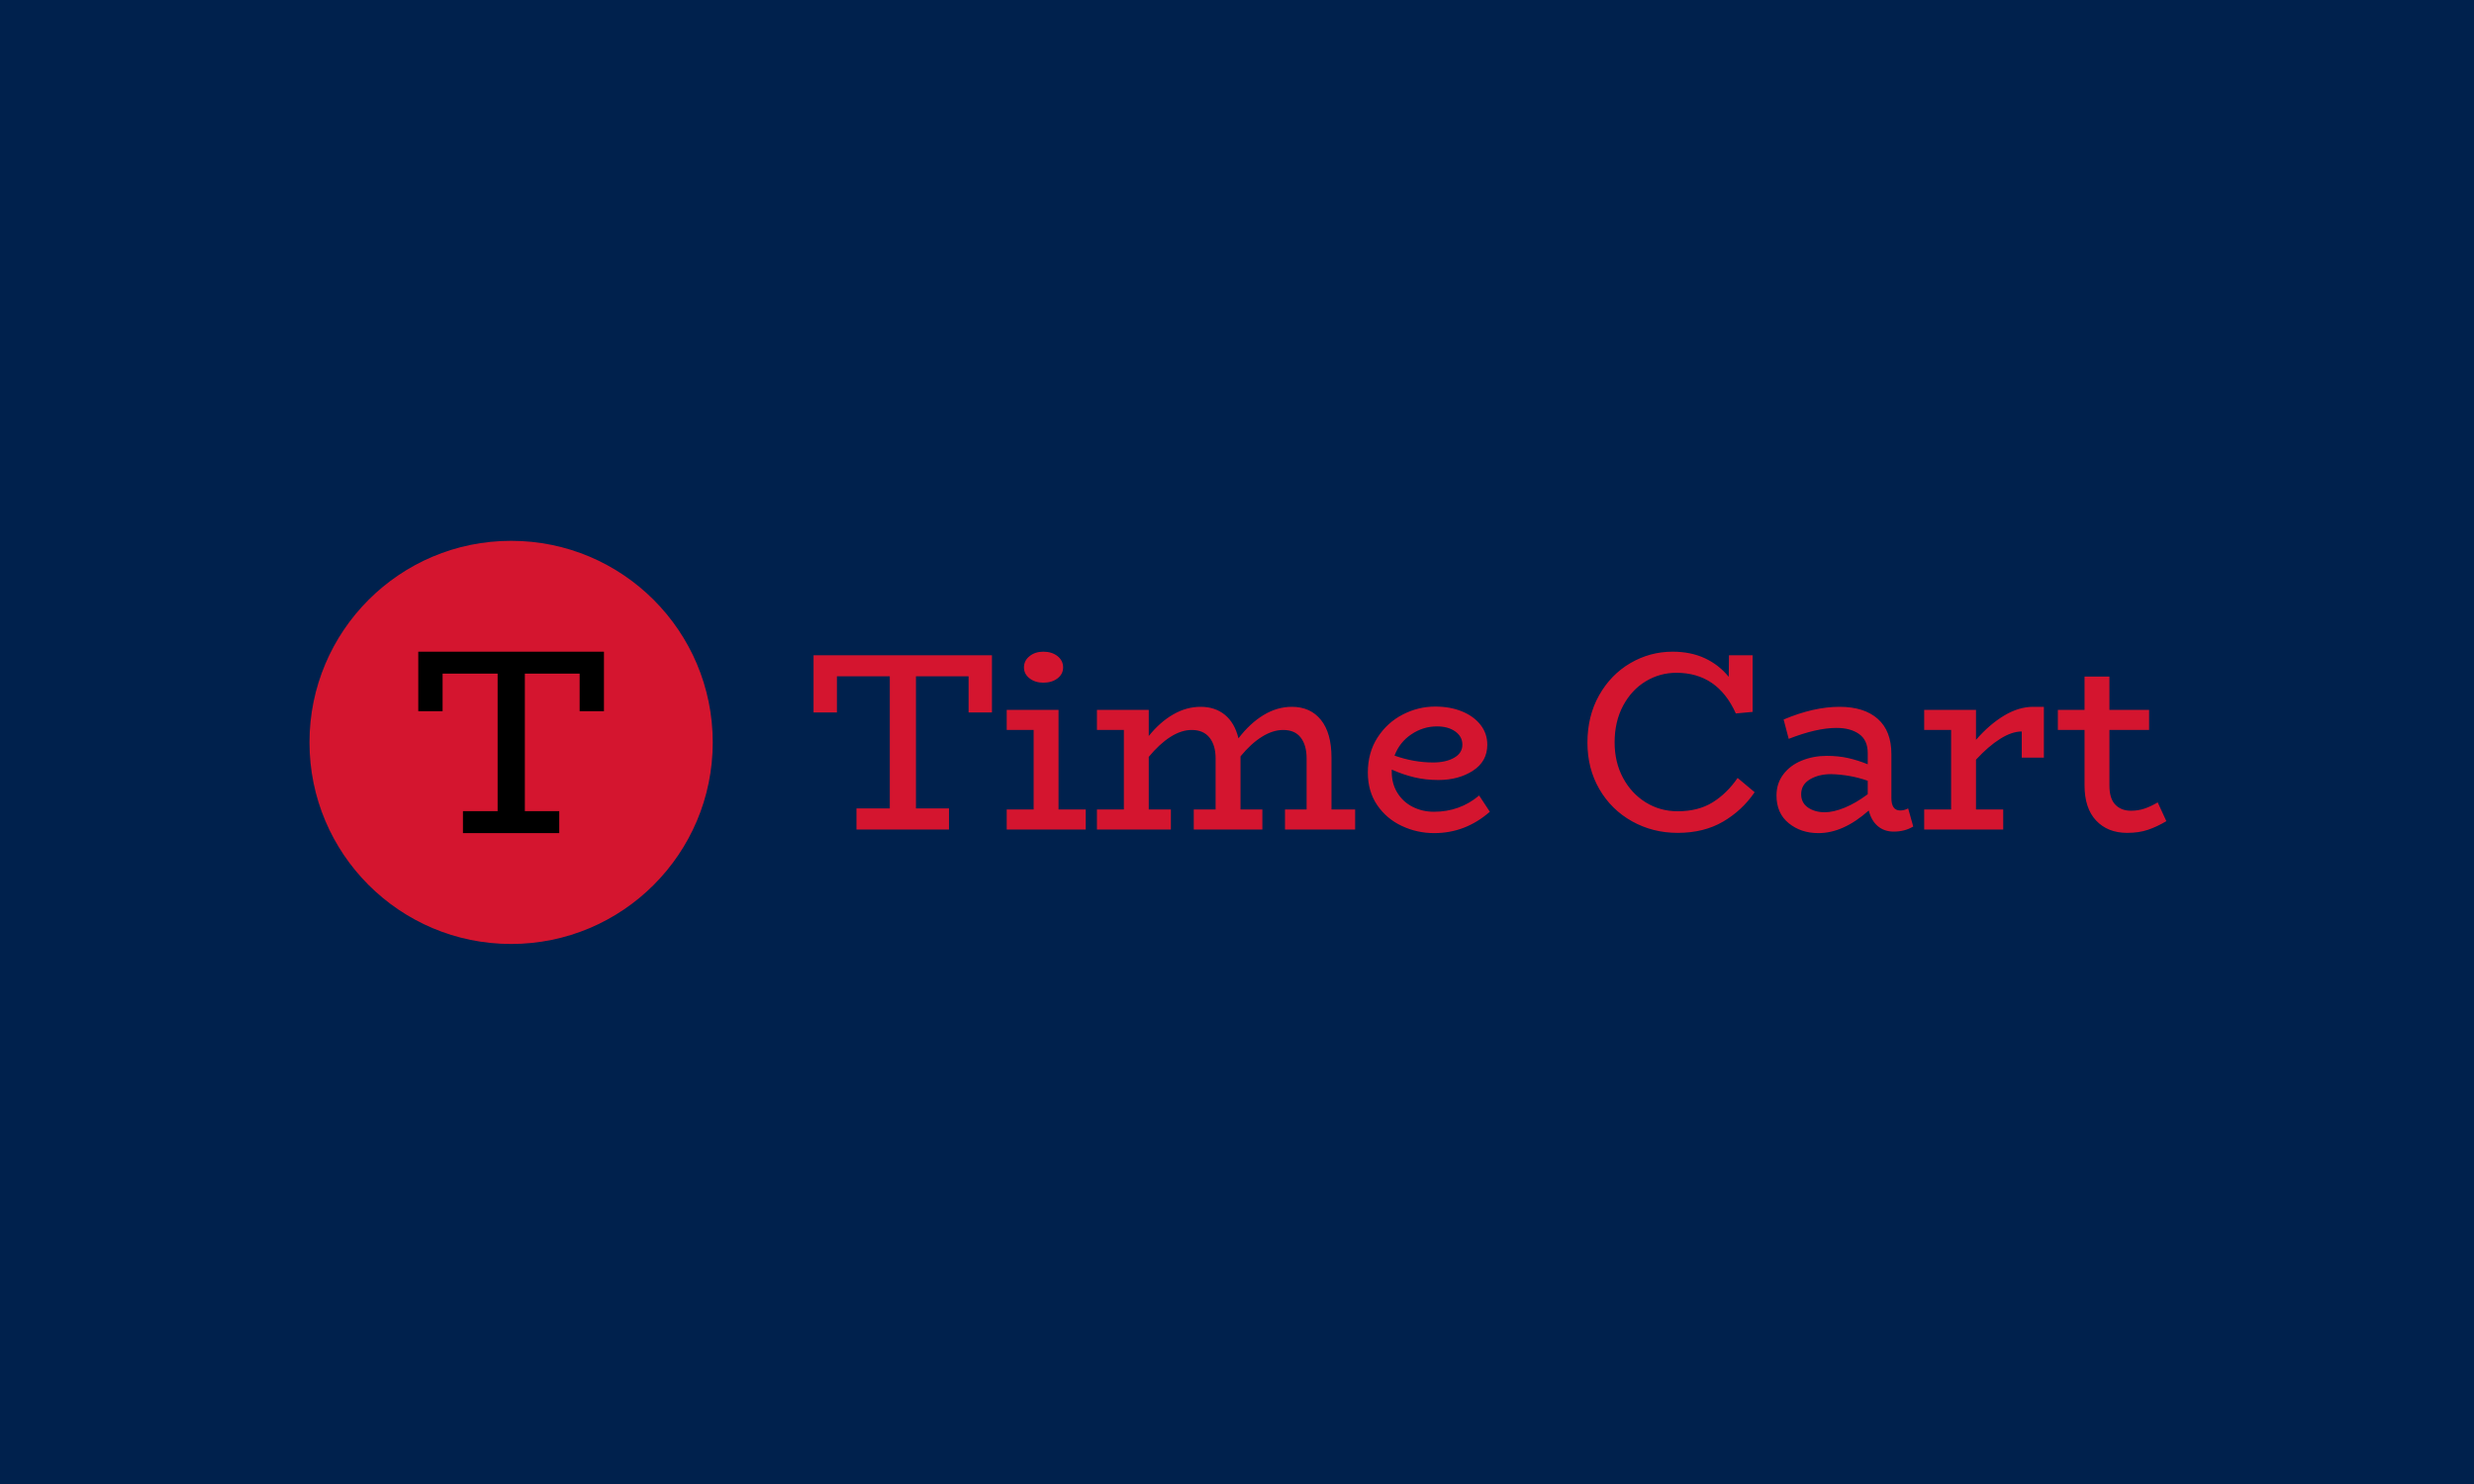<svg xmlns="http://www.w3.org/2000/svg" version="1.1" xmlns:xlink="http://www.w3.org/1999/xlink" xmlns:svgjs="http://svgjs.dev/svgjs" width="100%" height="100%" viewBox="0 0 1000 600"><rect width="1000" height="600" x="0" y="0" fill="#00214d"/><g><circle r="166.667" cx="422.481" cy="444.703" fill="#d4152f" transform="matrix(0.489,0,0,0.489,0,82.702)"/><path d="M345.734 369.703L499.227 369.703L499.227 418.903L479.122 418.903L479.122 387.834L433.839 387.834L433.839 501.541L462.266 501.541L462.266 519.703L382.665 519.703L382.665 501.541L411.335 501.541L411.335 387.834L365.84 387.834L365.84 418.903L345.734 418.903L345.734 369.703Z " fill="00000" transform="matrix(0.489,0,0,0.489,0,82.702)"/><path d="M672.481 372.65L819.942 372.65L819.942 419.917L800.627 419.917L800.627 390.068L757.124 390.068L757.124 499.308L784.434 499.308L784.434 516.756L707.96 516.756L707.96 499.308L735.503 499.308L735.503 390.068L691.796 390.068L691.796 419.917L672.481 419.917L672.481 372.65ZM862.366 395.32Q855.655 395.32 851.045 391.761Q846.406 388.201 846.406 382.716L846.406 382.716Q846.406 377.055 851.045 373.379Q855.655 369.703 862.366 369.703L862.366 369.703Q869.514 369.703 874.153 373.379Q878.763 377.055 878.763 382.716L878.763 382.716Q878.763 388.201 874.153 391.761Q869.514 395.32 862.366 395.32L862.366 395.32ZM874.97 500.154L897.466 500.154L897.466 516.756L832.138 516.756L832.138 500.154L854.4 500.154L854.4 434.418L832.138 434.418L832.138 417.816L874.97 417.816L874.97 500.154ZM1100.598 500.154L1120.146 500.154L1120.146 516.756L1062.171 516.756L1062.171 500.154L1080.028 500.154L1080.028 457.935Q1080.028 447.022 1075.184 440.72Q1070.341 434.418 1060.683 434.418L1060.683 434.418Q1052.076 434.418 1043.031 440.078Q1034.015 445.739 1025.408 456.242L1025.408 456.242L1025.408 457.293L1025.408 500.154L1043.469 500.154L1043.469 516.756L986.748 516.756L986.748 500.154L1004.809 500.154L1004.809 457.935Q1004.809 447.022 999.761 440.72Q994.714 434.418 985.056 434.418L985.056 434.418Q976.449 434.418 967.404 440.195Q958.388 445.972 949.547 456.68L949.547 456.68L949.547 500.154L967.841 500.154L967.841 516.756L906.715 516.756L906.715 500.154L928.977 500.154L928.977 434.418L906.715 434.418L906.715 417.816L949.547 417.816L949.547 439.436Q958.796 427.882 969.738 421.58Q980.65 415.278 992.409 415.278L992.409 415.278Q1004.4 415.278 1012.483 421.901Q1020.565 428.524 1023.716 441.333L1023.716 441.333Q1033.169 428.932 1044.402 422.105Q1055.636 415.278 1067.832 415.278L1067.832 415.278Q1083.179 415.278 1091.874 426.102Q1100.598 436.927 1100.598 457.293L1100.598 457.293L1100.598 500.154ZM1222.646 488.6L1231.487 502.051Q1211.325 519.703 1185.474 519.703L1185.474 519.703Q1171.411 519.703 1158.806 513.809Q1146.202 507.944 1138.411 496.594Q1130.65 485.244 1130.65 469.693L1130.65 469.693Q1130.65 453.091 1138.616 440.72Q1146.61 428.32 1159.419 421.697Q1172.228 415.073 1186.32 415.073L1186.32 415.073Q1198.721 415.073 1208.466 419.071Q1218.24 423.068 1223.813 430.216Q1229.386 437.336 1229.386 446.585L1229.386 446.585Q1229.386 460.444 1217.511 468.117Q1205.636 475.791 1189.034 475.791L1189.034 475.791Q1178.326 475.791 1169.077 473.574Q1159.857 471.385 1150.403 467.184L1150.403 467.184L1150.403 469.08Q1150.403 478.942 1155.13 486.499Q1159.857 494.056 1167.822 498.053Q1175.817 502.051 1185.27 502.051L1185.27 502.051Q1206.686 502.051 1222.646 488.6L1222.646 488.6ZM1187.779 431.471Q1176.429 431.471 1166.684 437.977Q1156.91 444.484 1152.708 455.63L1152.708 455.63Q1168.668 461.29 1184.628 461.29L1184.628 461.29Q1195.132 461.29 1201.959 457.409Q1208.787 453.529 1208.787 446.585L1208.787 446.585Q1208.787 439.874 1202.922 435.672Q1197.028 431.471 1187.779 431.471L1187.779 431.471ZM1436.311 474.099L1450.374 485.886Q1440.074 501 1424.231 510.249Q1408.359 519.499 1386.739 519.499L1386.739 519.499Q1366.139 519.499 1349.012 509.928Q1331.885 500.358 1322.023 483.348Q1312.162 466.338 1312.162 444.922L1312.162 444.922Q1312.162 422.864 1321.819 405.737Q1331.477 388.61 1347.641 379.156Q1363.834 369.703 1382.537 369.703L1382.537 369.703Q1397.651 369.703 1409.322 375.159Q1420.963 380.615 1428.958 390.506L1428.958 390.506L1429.162 372.65L1448.711 372.65L1448.711 419.479L1434.823 420.763Q1419.709 387.151 1385.688 387.151L1385.688 387.151Q1372.033 387.151 1360.362 394.182Q1348.691 401.214 1341.66 414.344Q1334.628 427.474 1334.628 444.688L1334.628 444.688Q1334.628 461.086 1341.572 474.011Q1348.487 486.937 1360.362 494.289Q1372.237 501.642 1386.739 501.642L1386.739 501.642Q1403.749 501.642 1415.624 494.289Q1427.47 486.937 1436.311 474.099L1436.311 474.099ZM1577.266 499.308L1581.467 514.247Q1574.523 518.448 1565.303 518.448L1565.303 518.448Q1557.513 518.448 1552.173 513.926Q1546.805 509.403 1544.704 501L1544.704 501Q1523.696 519.703 1503.097 519.703L1503.097 519.703Q1488.625 519.703 1478.53 511.504Q1468.435 503.305 1468.435 488.6L1468.435 488.6Q1468.435 478.534 1474.124 471.064Q1479.785 463.595 1489.355 459.714Q1498.896 455.834 1510.041 455.834L1510.041 455.834Q1519.495 455.834 1527.489 457.614Q1535.455 459.393 1543.858 462.778L1543.858 462.778L1543.858 453.529Q1543.858 442.821 1536.709 437.773Q1529.59 432.726 1518.036 432.726L1518.036 432.726Q1501.638 432.726 1478.53 441.77L1478.53 441.77L1474.328 425.781Q1499.129 415.278 1520.545 415.278L1520.545 415.278Q1540.911 415.278 1552.173 425.256Q1563.406 435.235 1563.406 454.375L1563.406 454.375L1563.406 490.701Q1563.406 501 1570.759 501L1570.759 501Q1573.91 501 1577.266 499.308L1577.266 499.308ZM1488.83 487.549Q1488.83 494.698 1494.49 498.578Q1500.179 502.459 1508.349 502.459L1508.349 502.459Q1515.498 502.459 1524.747 498.695Q1533.996 494.902 1543.858 487.549L1543.858 487.549L1543.858 476.433Q1529.59 471.385 1513.601 470.948L1513.601 470.948Q1503.331 470.948 1496.065 475.266Q1488.83 479.584 1488.83 487.549L1488.83 487.549ZM1680.611 415.278L1689.452 415.278L1689.452 457.293L1671.158 457.293L1671.158 435.672Q1662.988 435.672 1653.301 441.77Q1643.644 447.839 1633.344 458.985L1633.344 458.985L1633.344 500.154L1655.84 500.154L1655.84 516.756L1590.512 516.756L1590.512 500.154L1612.774 500.154L1612.774 434.418L1590.512 434.418L1590.512 417.816L1633.344 417.816L1633.344 442.587Q1644.49 429.779 1656.569 422.543Q1668.649 415.278 1680.611 415.278L1680.611 415.278ZM1783.548 494.289L1790.697 509.812Q1782.936 514.451 1775.466 516.96Q1768.026 519.499 1758.339 519.499L1758.339 519.499Q1742.175 519.499 1732.605 509.286Q1723.064 499.104 1723.064 480.197L1723.064 480.197L1723.064 434.418L1701.006 434.418L1701.006 417.816L1723.064 417.816L1723.064 390.302L1743.634 390.302L1743.634 417.816L1776.429 417.816L1776.429 434.418L1743.634 434.418L1743.634 480.401Q1743.634 491.138 1748.477 496.157Q1753.321 501.204 1761.491 501.204L1761.491 501.204Q1767.384 501.204 1772.636 499.425Q1777.888 497.645 1783.548 494.289L1783.548 494.289Z " fill="#d4152f" transform="matrix(0.489,0,0,0.489,0,82.702)"/></g></svg>